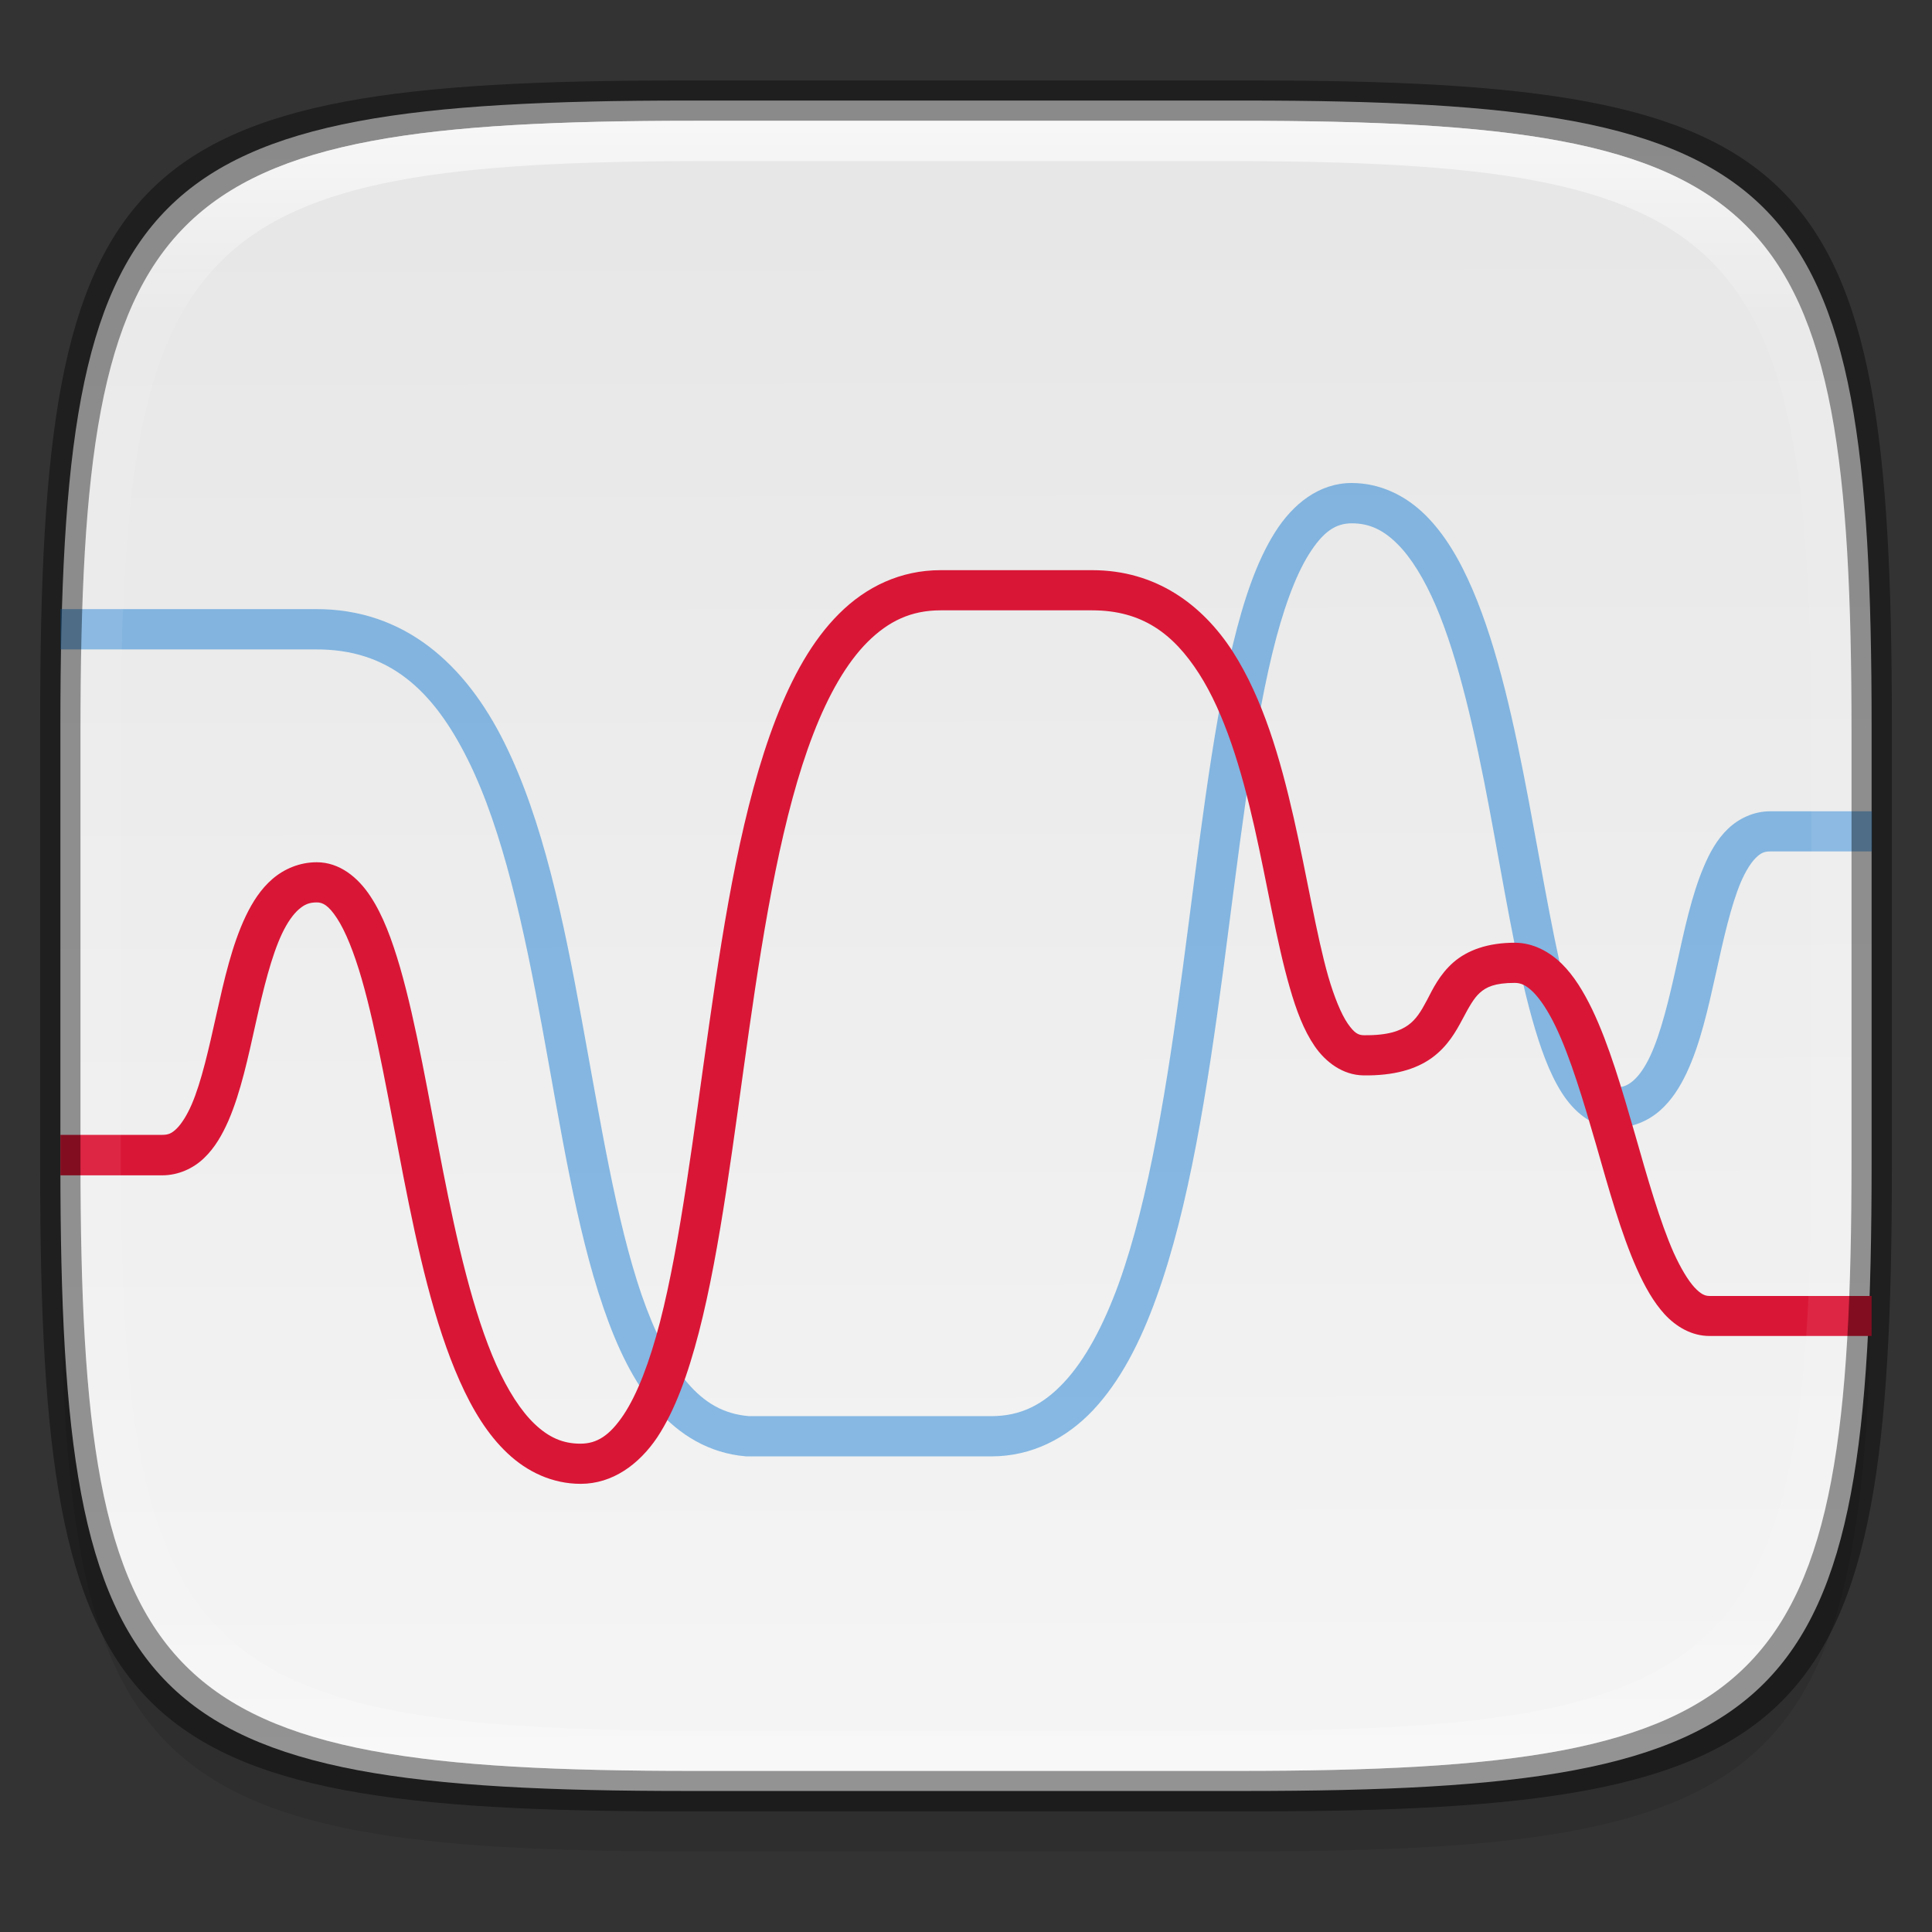<?xml version="1.0" encoding="UTF-8" standalone="no"?>
<!-- Created with Inkscape (http://www.inkscape.org/) -->

<svg
   width="48"
   height="48"
   viewBox="0 0 12.7 12.7"
   version="1.1"
   id="svg5"
   inkscape:version="1.1.2 (0a00cf5339, 2022-02-04)"
   sodipodi:docname="gnome-power-statistics.svg"
   xmlns:inkscape="http://www.inkscape.org/namespaces/inkscape"
   xmlns:sodipodi="http://sodipodi.sourceforge.net/DTD/sodipodi-0.dtd"
   xmlns:xlink="http://www.w3.org/1999/xlink"
   xmlns="http://www.w3.org/2000/svg"
   xmlns:svg="http://www.w3.org/2000/svg">
  <rect x="0" y="0" width="12.7" height="12.7" fill="#333333" stroke="none"/>
  <sodipodi:namedview
     id="namedview7"
     pagecolor="#ffffff"
     bordercolor="#666666"
     borderopacity="1.0"
     inkscape:pageshadow="2"
     inkscape:pageopacity="0.0"
     inkscape:pagecheckerboard="0"
     inkscape:document-units="px"
     showgrid="false"
     units="px"
     inkscape:zoom="8.5208336"
     inkscape:cx="4.0488996"
     inkscape:cy="37.437652"
     inkscape:window-width="1920"
     inkscape:window-height="998"
     inkscape:window-x="0"
     inkscape:window-y="0"
     inkscape:window-maximized="1"
     inkscape:current-layer="svg5" />
  <defs
     id="defs2">
    <linearGradient
       inkscape:collect="always"
       id="linearGradient1331">
      <stop
         style="stop-color:#e6e6e6;stop-opacity:1"
         offset="0"
         id="stop1327" />
      <stop
         style="stop-color:#f5f5f5;stop-opacity:1"
         offset="1"
         id="stop1329" />
    </linearGradient>
    <linearGradient
       inkscape:collect="always"
       id="linearGradient1871">
      <stop
         style="stop-color:#ffffff;stop-opacity:1;"
         offset="0"
         id="stop1867" />
      <stop
         style="stop-color:#ffffff;stop-opacity:0.1"
         offset="0.12"
         id="stop2515" />
      <stop
         style="stop-color:#ffffff;stop-opacity:0.102"
         offset="0.9"
         id="stop2581" />
      <stop
         style="stop-color:#ffffff;stop-opacity:0.502"
         offset="1"
         id="stop1869" />
    </linearGradient>
    <linearGradient
       inkscape:collect="always"
       xlink:href="#linearGradient1871"
       id="linearGradient1873"
       x1="17.223"
       y1="3.5"
       x2="17.223"
       y2="44.466"
       gradientUnits="userSpaceOnUse"
       gradientTransform="matrix(0.265,0,0,0.265,0,-0.132)" />
    <linearGradient
       inkscape:collect="always"
       xlink:href="#linearGradient1331"
       id="linearGradient1333"
       x1="8.184"
       y1="0.661"
       x2="8.211"
       y2="11.778"
       gradientUnits="userSpaceOnUse" />
  </defs>
  <path
     id="rect3143"
     style="opacity:0.1;fill:#000000;fill-opacity:1;stroke-width:0.265"
     d="m 4.516,1.058 c -3.604,0 -4.119,0.514 -4.119,4.114 v 2.884 c 0,3.601 0.515,4.114 4.119,4.114 h 3.668 c 3.604,0 4.119,-0.514 4.119,-4.114 v -2.884 c 0,-3.601 -0.515,-4.114 -4.119,-4.114 z" />
  <path
     style="display:inline;fill:url(#linearGradient1333);fill-opacity:1;stroke:none;stroke-width:0.099;stroke-linecap:round;stroke-linejoin:round;stroke-miterlimit:4;stroke-dasharray:none;stroke-dashoffset:0;stroke-opacity:1;enable-background:new"
     d="m 8.184,0.661 c 3.604,0 4.119,0.514 4.119,4.114 v 2.884 c 0,3.601 -0.515,4.114 -4.119,4.114 H 4.516 c -3.604,0 -4.119,-0.514 -4.119,-4.114 v -2.884 c 0,-3.601 0.515,-4.114 4.119,-4.114 z"
     id="rect877"
     inkscape:connector-curvature="0"
     sodipodi:nodetypes="sssssssss" />
  <path
     style="color:#000000;opacity:0.5;fill:#1a7fd4;stroke-width:0.265;-inkscape-stroke:none"
     d="m 8.885,3.175 c -0.212,0 -0.386,0.136 -0.505,0.326 -0.119,0.189 -0.204,0.44 -0.275,0.734 C 7.963,4.824 7.878,5.592 7.776,6.357 7.674,7.122 7.554,7.883 7.354,8.438 7.253,8.716 7.132,8.94 6.994,9.087 6.856,9.235 6.708,9.309 6.517,9.309 H 5.411 4.923 C 4.758,9.295 4.632,9.223 4.517,9.088 4.4,8.953 4.301,8.753 4.217,8.51 4.05,8.023 3.946,7.366 3.825,6.708 3.705,6.05 3.569,5.391 3.315,4.881 3.062,4.371 2.661,4 2.071,4.004 H 0.397 v 0.265 h 1.674 5.159e-4 c 0.485,-0.004 0.777,0.267 1.006,0.729 0.229,0.462 0.367,1.105 0.487,1.758 0.12,0.653 0.222,1.317 0.402,1.84 0.09,0.262 0.199,0.49 0.349,0.664 0.15,0.174 0.349,0.293 0.585,0.313 l 0.006,5.292e-4 h 0.503 1.107 c 0.265,0 0.494,-0.118 0.67,-0.305 C 7.363,9.08 7.495,8.826 7.602,8.528 7.817,7.933 7.936,7.161 8.039,6.392 8.141,5.623 8.227,4.858 8.363,4.297 8.431,4.016 8.513,3.788 8.605,3.642 c 0.092,-0.146 0.174,-0.202 0.281,-0.202 0.114,0 0.205,0.042 0.297,0.133 0.092,0.09 0.179,0.232 0.255,0.408 0.151,0.353 0.26,0.844 0.353,1.338 0.093,0.494 0.172,0.992 0.28,1.377 0.054,0.192 0.113,0.357 0.194,0.485 0.081,0.128 0.202,0.232 0.354,0.232 0.112,0 0.214,-0.044 0.291,-0.111 0.077,-0.067 0.132,-0.154 0.177,-0.249 0.09,-0.191 0.141,-0.424 0.192,-0.652 0.05,-0.228 0.1,-0.45 0.164,-0.601 0.032,-0.075 0.068,-0.131 0.1,-0.162 0.032,-0.031 0.054,-0.041 0.093,-0.041 h 0.669 V 5.333 h -0.669 c -0.107,0 -0.206,0.047 -0.277,0.115 -0.071,0.068 -0.119,0.154 -0.159,0.249 -0.081,0.19 -0.129,0.421 -0.179,0.647 -0.05,0.226 -0.103,0.447 -0.173,0.597 -0.035,0.075 -0.074,0.13 -0.111,0.162 -0.037,0.032 -0.068,0.045 -0.117,0.045 -0.037,0 -0.075,-0.02 -0.131,-0.109 C 10.432,6.95 10.375,6.804 10.325,6.624 10.225,6.264 10.144,5.768 10.05,5.269 9.956,4.77 9.848,4.268 9.68,3.876 9.596,3.68 9.497,3.511 9.368,3.384 9.239,3.257 9.072,3.175 8.885,3.175 Z"
     id="path25" />
  <path
     style="color:#000000;fill:#da1636;stroke-width:0.265;-inkscape-stroke:none"
     d="m 6.183,3.748 c -0.263,0 -0.49,0.109 -0.667,0.286 C 5.339,4.21 5.207,4.45 5.099,4.729 4.883,5.289 4.764,6.013 4.662,6.732 4.559,7.452 4.473,8.169 4.338,8.692 4.27,8.954 4.189,9.166 4.098,9.302 4.007,9.437 3.924,9.49 3.815,9.49 3.699,9.49 3.607,9.448 3.516,9.362 3.424,9.275 3.338,9.14 3.262,8.971 3.111,8.632 3.003,8.161 2.91,7.686 2.817,7.211 2.737,6.731 2.63,6.36 2.576,6.175 2.517,6.016 2.435,5.892 2.353,5.767 2.232,5.668 2.082,5.668 c -0.111,0 -0.213,0.043 -0.29,0.109 -0.077,0.066 -0.132,0.152 -0.177,0.246 -0.09,0.189 -0.142,0.42 -0.192,0.644 -0.05,0.225 -0.099,0.445 -0.163,0.593 -0.032,0.074 -0.068,0.129 -0.1,0.16 -0.032,0.031 -0.054,0.04 -0.094,0.04 H 0.397 V 7.726 H 1.066 c 0.107,0 0.206,-0.046 0.276,-0.114 0.071,-0.068 0.119,-0.153 0.16,-0.246 0.081,-0.188 0.129,-0.416 0.179,-0.64 0.05,-0.224 0.103,-0.441 0.173,-0.589 0.035,-0.074 0.074,-0.128 0.111,-0.16 0.037,-0.032 0.068,-0.045 0.118,-0.045 0.039,0 0.077,0.02 0.132,0.104 0.056,0.085 0.112,0.225 0.162,0.397 0.1,0.346 0.181,0.822 0.275,1.302 0.094,0.48 0.201,0.964 0.37,1.343 0.084,0.189 0.184,0.353 0.314,0.475 0.129,0.122 0.295,0.201 0.481,0.201 0.209,0 0.383,-0.127 0.503,-0.305 C 4.438,9.27 4.522,9.035 4.594,8.758 4.737,8.205 4.822,7.485 4.924,6.77 5.026,6.054 5.146,5.342 5.346,4.825 5.446,4.566 5.565,4.358 5.703,4.22 5.841,4.083 5.989,4.012 6.183,4.012 h 0.498 0.498 c 0.329,0 0.534,0.154 0.702,0.415 0.168,0.261 0.279,0.63 0.364,1.006 0.085,0.376 0.146,0.757 0.233,1.058 0.043,0.15 0.092,0.281 0.164,0.386 0.072,0.105 0.185,0.19 0.32,0.192 0.198,0.003 0.345,-0.039 0.45,-0.115 0.105,-0.076 0.16,-0.176 0.202,-0.255 0.042,-0.079 0.074,-0.138 0.115,-0.174 0.041,-0.036 0.095,-0.064 0.228,-0.064 0.041,0 0.075,0.015 0.122,0.061 0.047,0.047 0.099,0.126 0.147,0.226 0.097,0.202 0.182,0.487 0.266,0.777 0.083,0.29 0.164,0.583 0.268,0.816 0.052,0.116 0.109,0.218 0.183,0.299 0.075,0.081 0.177,0.142 0.294,0.142 h 1.066 V 8.519 h -1.066 c -0.029,0 -0.056,-0.011 -0.099,-0.057 C 11.096,8.416 11.048,8.336 11.002,8.235 10.912,8.032 10.83,7.745 10.747,7.454 10.663,7.163 10.578,6.869 10.466,6.635 10.409,6.518 10.347,6.415 10.266,6.335 10.184,6.255 10.077,6.197 9.957,6.197 c -0.177,0 -0.311,0.049 -0.403,0.129 -0.091,0.08 -0.135,0.174 -0.174,0.249 -0.039,0.074 -0.072,0.127 -0.124,0.164 -0.052,0.037 -0.131,0.068 -0.291,0.066 -0.037,-5.555e-4 -0.062,-0.014 -0.106,-0.077 -0.043,-0.063 -0.088,-0.173 -0.128,-0.31 C 8.653,6.144 8.592,5.762 8.504,5.375 8.416,4.988 8.303,4.595 8.104,4.284 7.904,3.974 7.598,3.748 7.179,3.748 H 6.681 Z"
     id="path27" />
  <path
     id="rect1370"
     style="opacity:0.4;fill:#000000;fill-opacity:1;stroke-width:0.265"
     d="m 4.475,0.529 c -3.684,0 -4.211,0.526 -4.211,4.213 v 2.952 c 0,3.686 0.526,4.213 4.211,4.213 H 8.225 c 3.684,0 4.211,-0.526 4.211,-4.213 V 4.742 c 0,-3.686 -0.526,-4.213 -4.211,-4.213 z m 0.082,0.265 h 3.586 c 3.524,0 4.028,0.501 4.028,4.016 v 2.815 c 0,3.515 -0.504,4.016 -4.028,4.016 H 4.557 c -3.524,0 -4.028,-0.501 -4.028,-4.016 V 4.81 c 0,-3.515 0.504,-4.016 4.028,-4.016 z" />
  <path
     id="rect1565"
     style="opacity:0.7;fill:url(#linearGradient1873);fill-opacity:1;stroke-width:0.265"
     d="m 4.557,0.794 c -3.524,0 -4.028,0.501 -4.028,4.016 v 2.815 c 0,3.515 0.504,4.016 4.028,4.016 h 3.586 c 3.524,0 4.028,-0.501 4.028,-4.016 V 4.81 c 0,-3.515 -0.504,-4.016 -4.028,-4.016 z m 0.082,0.265 h 3.423 c 3.364,0 3.845,0.477 3.845,3.82 v 2.678 c 0,3.343 -0.481,3.82 -3.845,3.82 h -3.423 c -3.364,0 -3.845,-0.477 -3.845,-3.82 V 4.879 c 0,-3.343 0.481,-3.82 3.845,-3.82 z" />
</svg>
